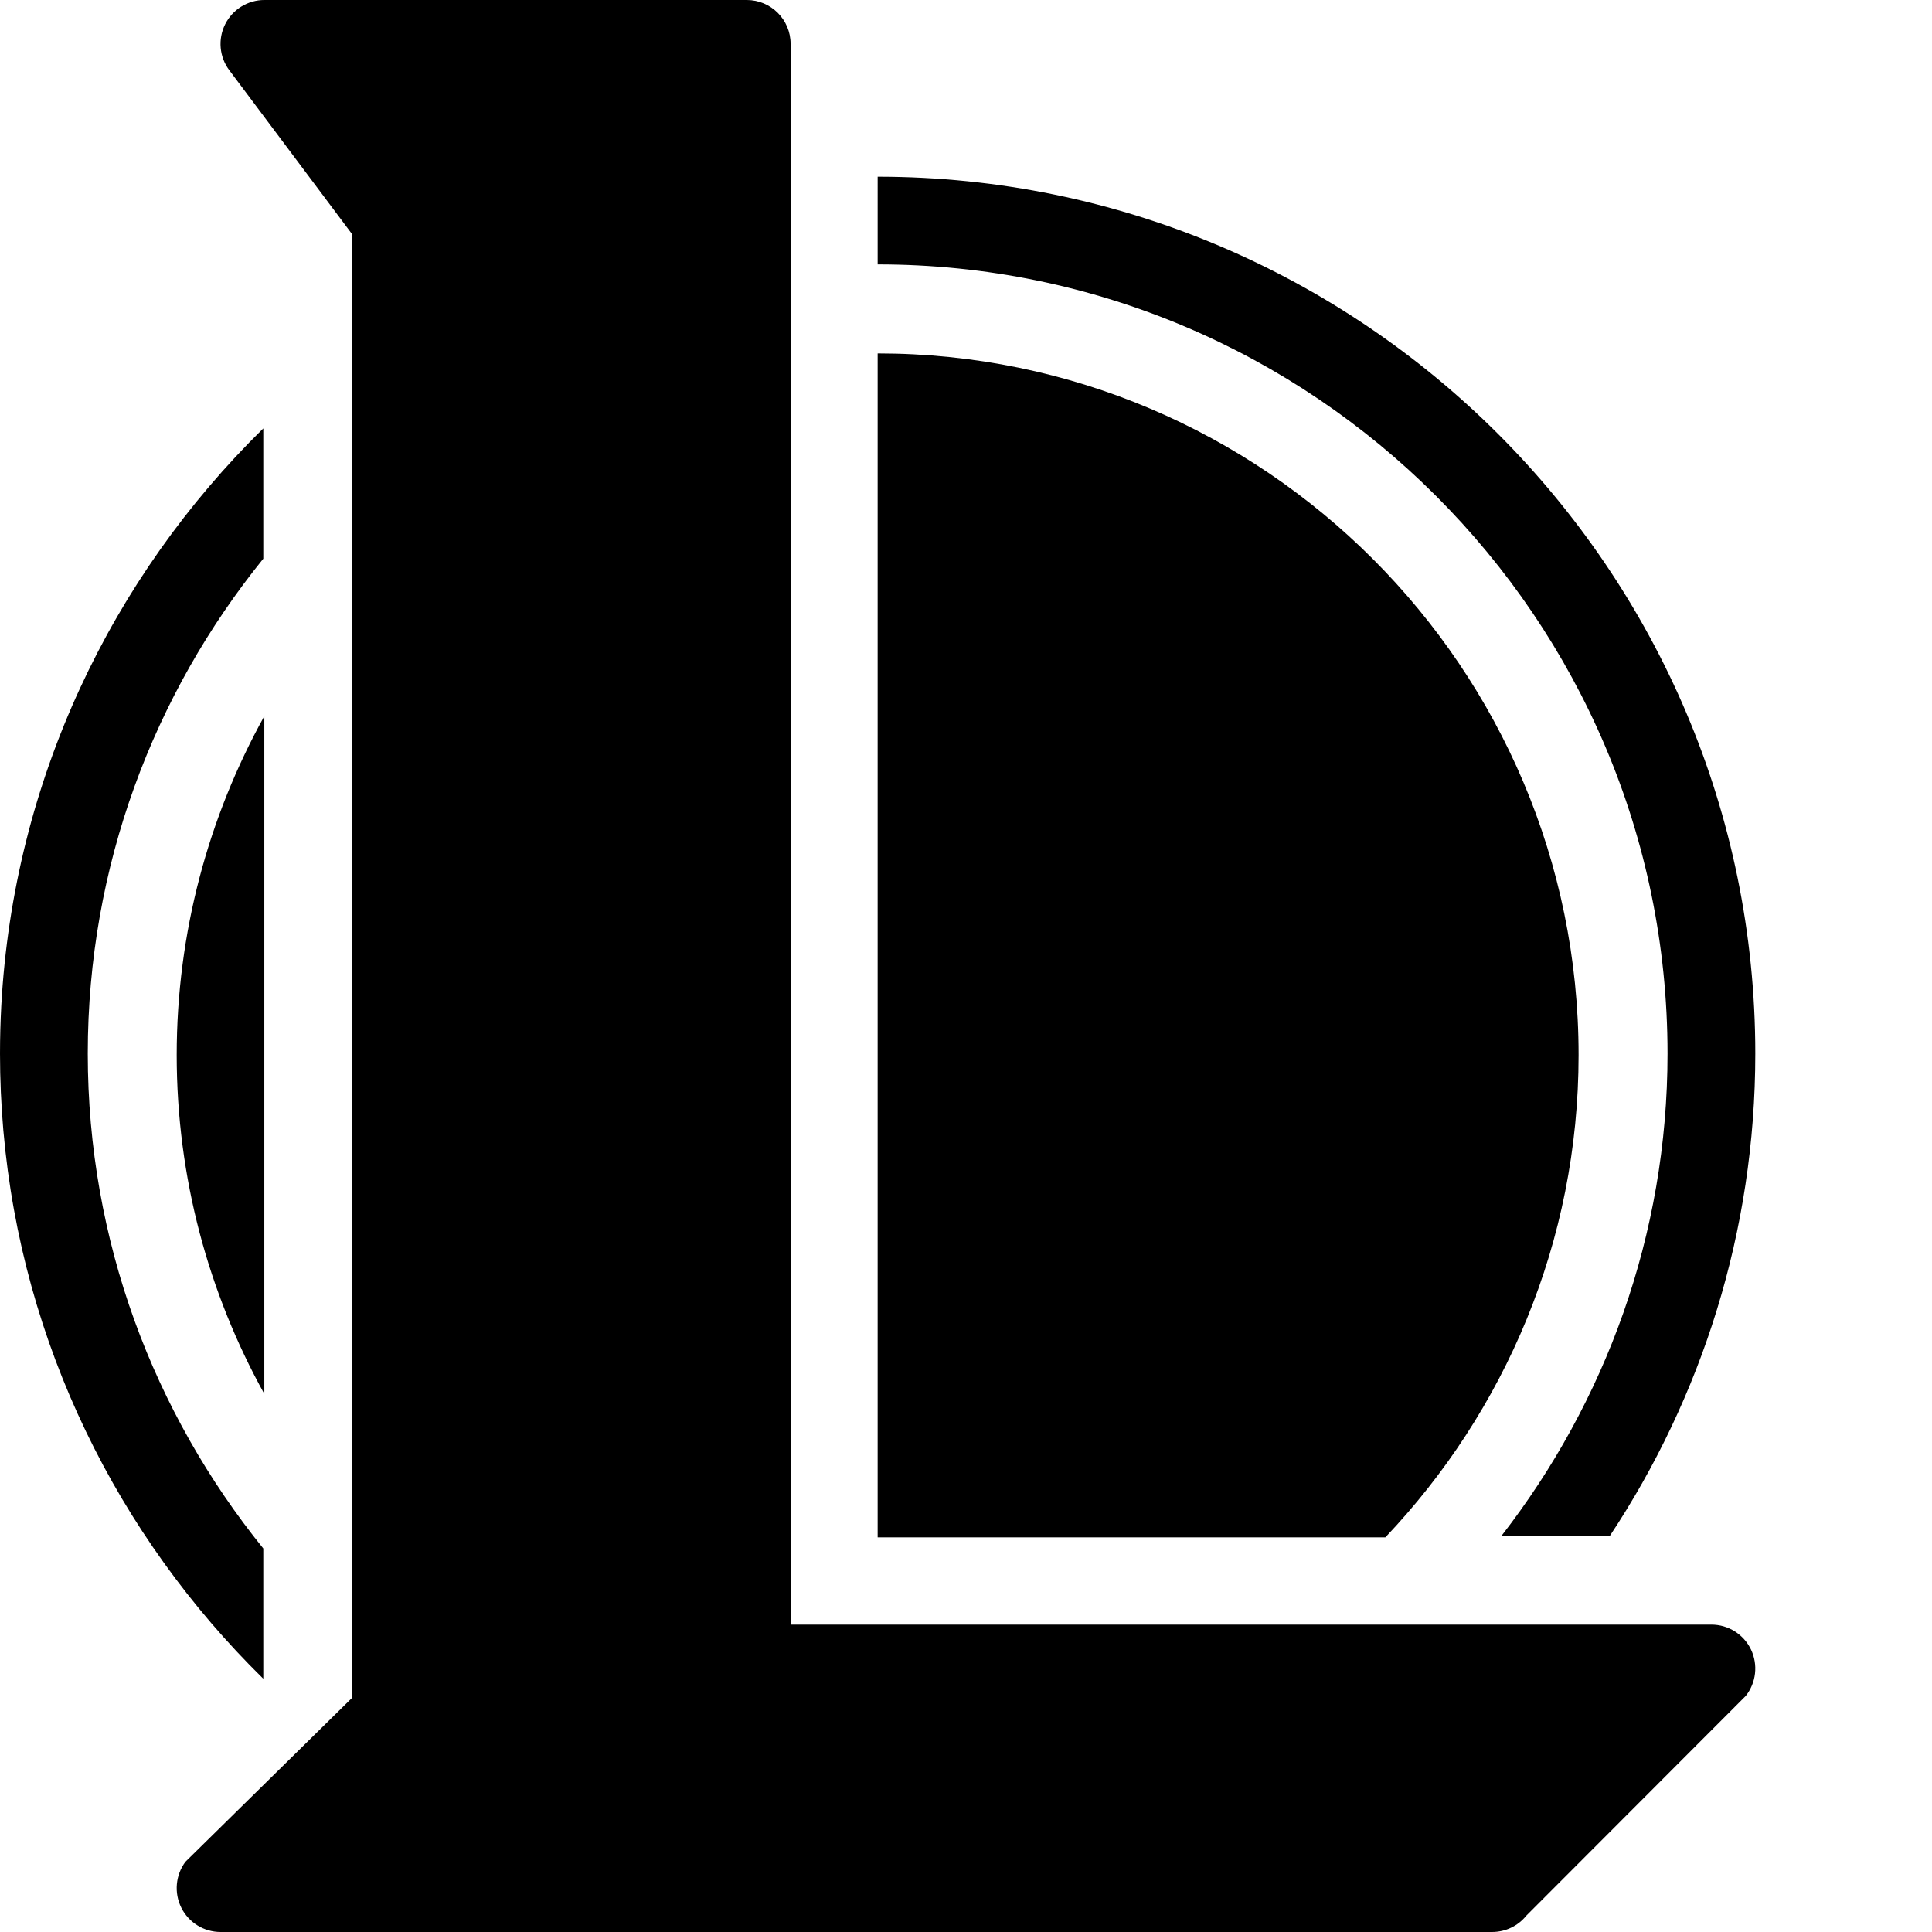 <svg fill="currentColor" viewBox="0 0 512 512" height="1em" width="1em">
  <path d="m395.45 512h-337.004c-4.404 0-8.425-2.49-10.401-6.435-1.952-3.945-1.534-8.657 1.104-12.183l44.159-43.439v-387.887l-32.538-43.439c-2.65-3.526-3.068-8.239-1.104-12.183 1.976-3.945 5.996-6.435 10.401-6.435h127.829c6.426 0 11.621 5.201 11.621 11.636v418.909h244.037c4.474 0 8.53 2.572 10.47 6.586 1.929 4.038 1.394 8.82-1.395 12.323l-58.104 58.182c-2.208 2.758-5.543 4.364-9.076 4.364z"/>
  <path d="m69.776 410.359c-29.038-35.902-46.517-81.506-46.517-131.153 0-49.647 17.479-95.251 46.517-131.153v-34.519c-40.191 39.434-66.205 93.241-69.438 153.043-.221 4.183-.337 8.389-.337 12.63 0 6.855.302 13.64.884 20.345 4.954 56.7 30.434 107.602 68.892 145.328zm162.81-340.292c115.42 0 209.327 93.822 209.327 209.139 0 48.148-16.537 92.416-44.005 127.807h28.724c24.294-36.704 38.539-80.6 38.539-127.807 0-128.132-104.338-232.376-232.585-232.376z"/>
  <path d="m232.585 407.415h134.545c31.648-33.351 51.211-78.3 51.211-127.827 0-102.517-83.335-185.93-185.756-185.93zm-162.537-217.642c-14.756 26.646-23.22 57.255-23.22 89.816s8.464 63.17 23.22 89.816z"/>
</svg>
